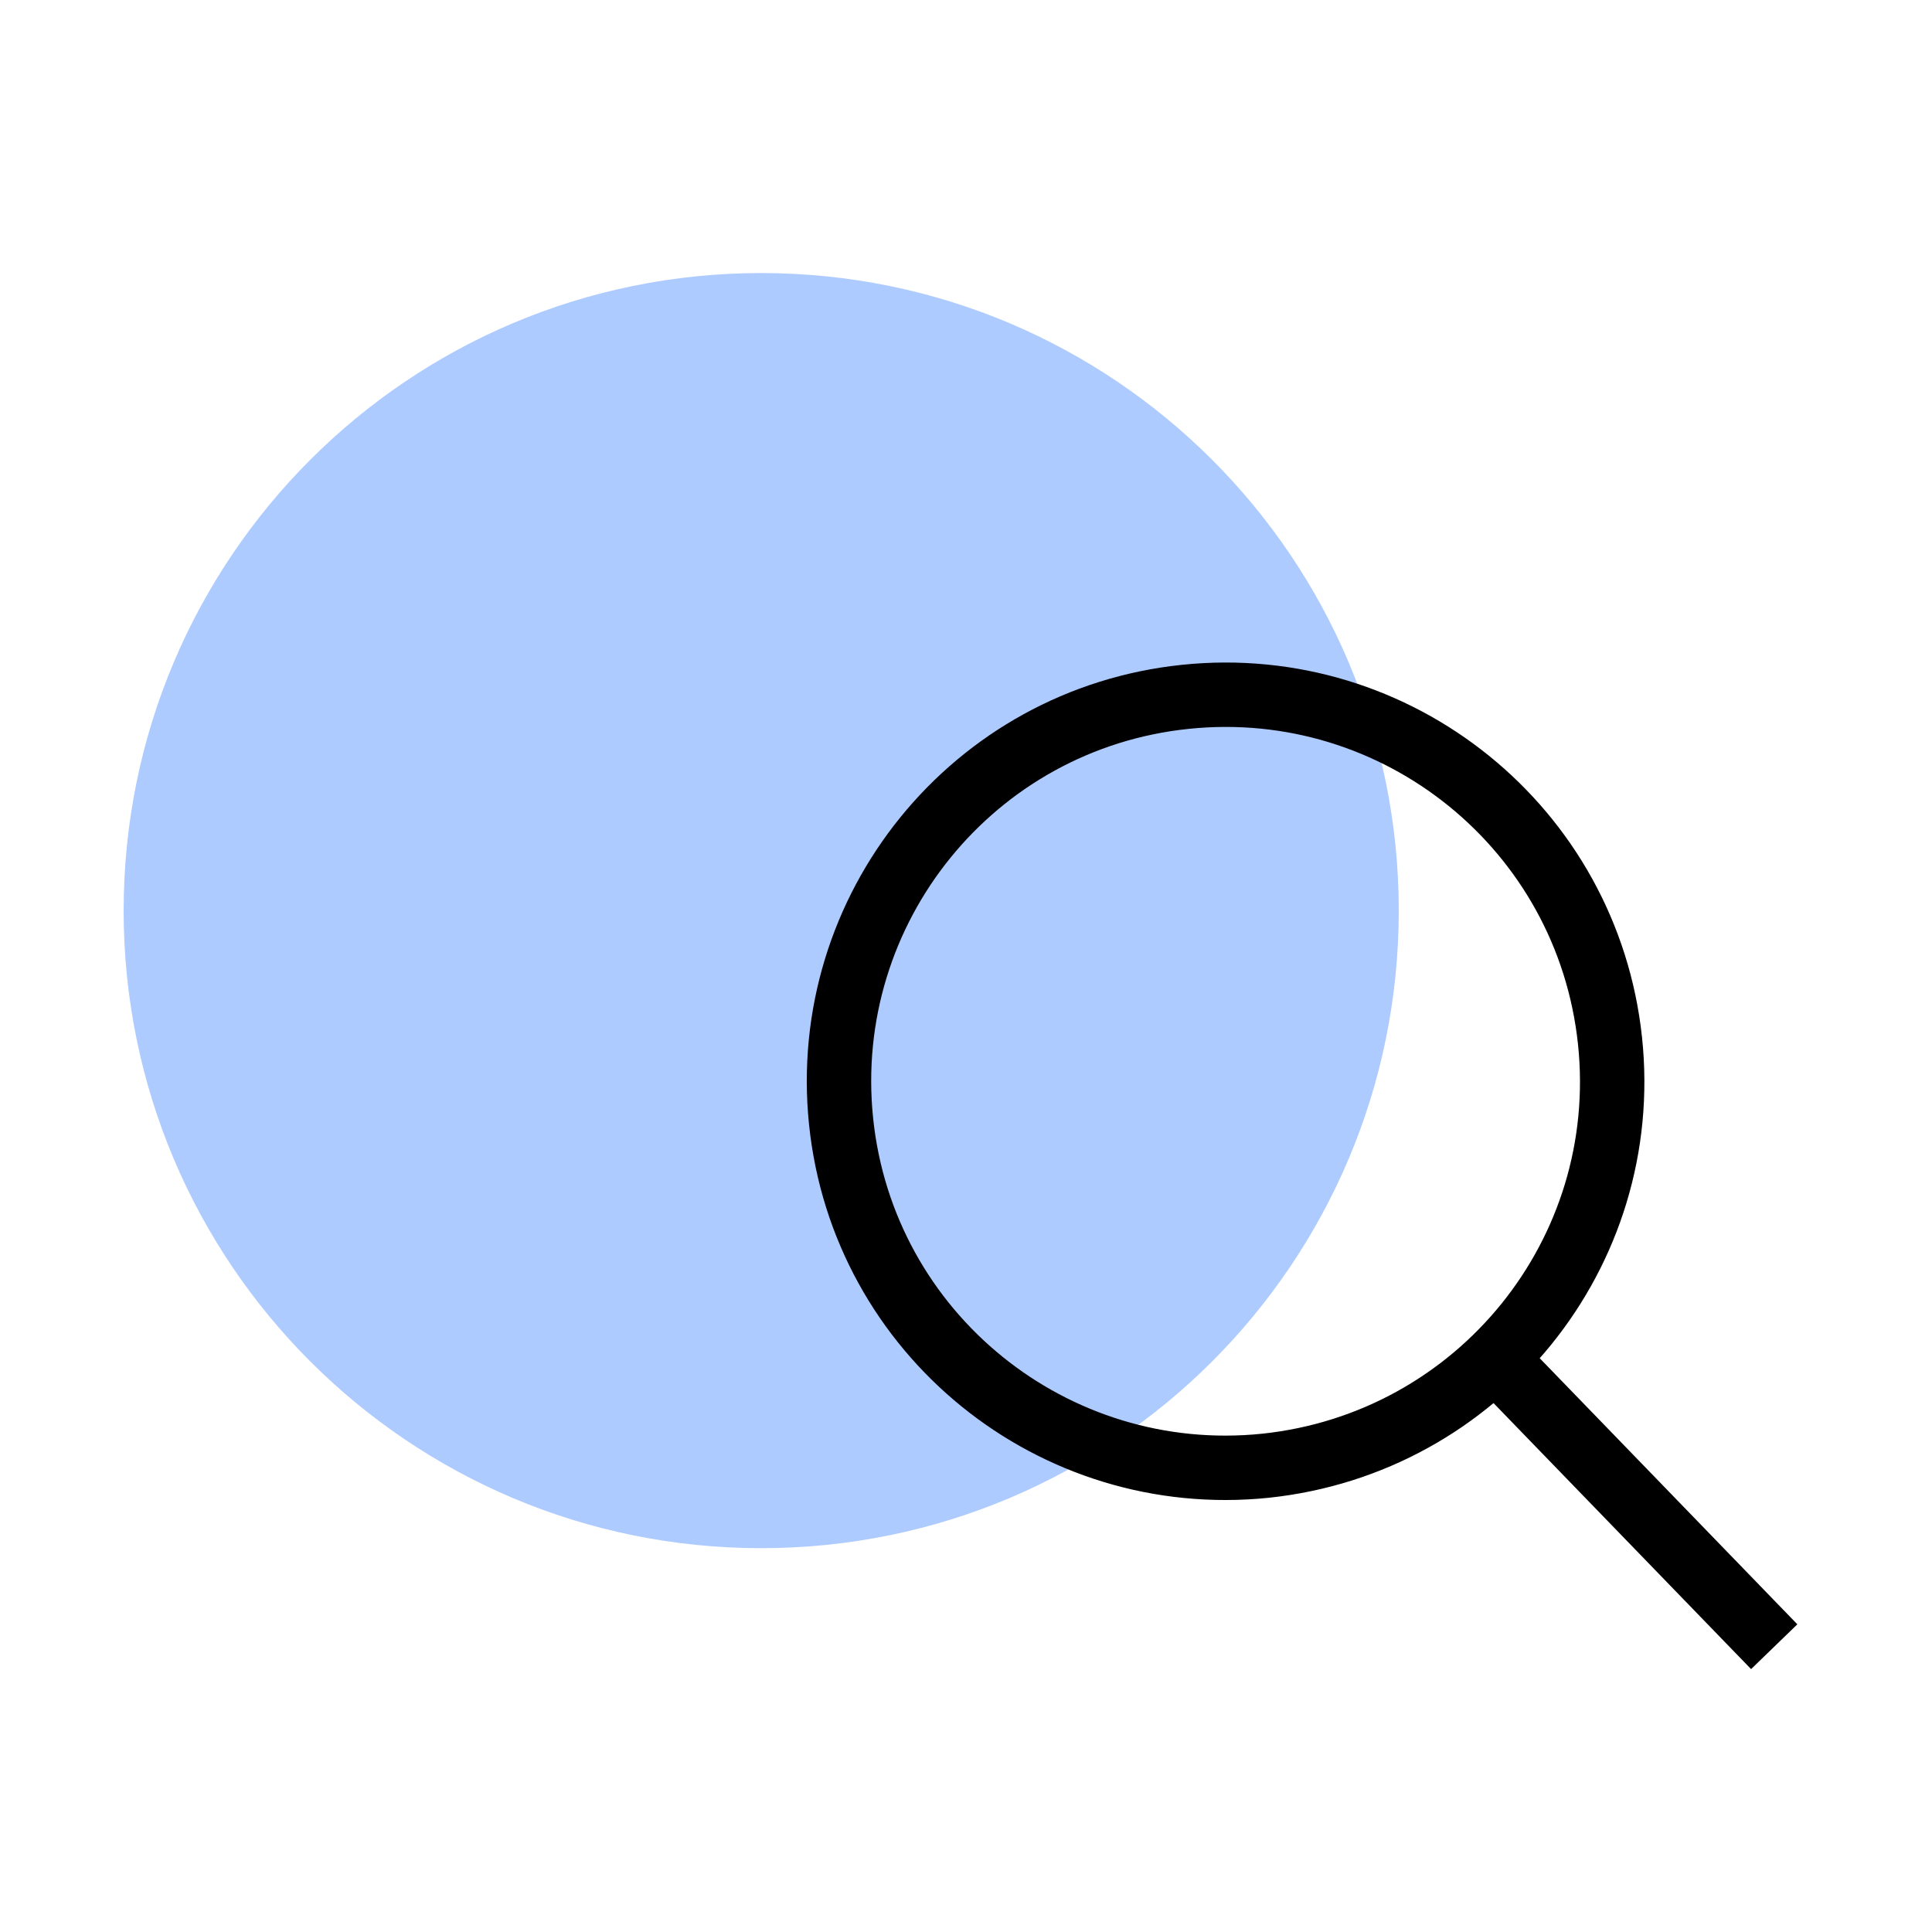 <?xml version="1.0" encoding="utf-8"?>
<!-- Generator: Adobe Illustrator 24.0.1, SVG Export Plug-In . SVG Version: 6.00 Build 0)  -->
<svg version="1.1" id="Layer_1" xmlns="http://www.w3.org/2000/svg" xmlns:xlink="http://www.w3.org/1999/xlink" x="0px" y="0px"
	 viewBox="0 0 300 300" style="enable-background:new 0 0 300 300;" xml:space="preserve">
<style type="text/css">
	.st0{clip-path:url(#SVGID_2_);}
	.st1{fill:#AECBFF;}
	.st2{fill:none;stroke:#000000;stroke-width:10;}
</style>
<g>
	<defs>
		<rect id="SVGID_1_" x="19.2" y="42.4" width="259.9" height="216.8"/>
	</defs>
	<clipPath id="SVGID_2_">
		<use xlink:href="#SVGID_1_"  style="overflow:visible;"/>
	</clipPath>
	<g class="st0">
		<path class="st1" d="M118.2,240.4c54.7,0,99-44.3,99-99s-44.3-99-99-99c-54.7,0-99,44.3-99,99c0,0,0,0,0,0
			C19.2,196.1,63.5,240.4,118.2,240.4"/>
		<path class="st2" d="M196.5,227.6c-33,3.4-62.5-20.5-65.9-53.5s20.5-62.5,53.5-65.9c32.9-3.4,62.4,20.4,65.9,53.4
			C253.5,194.6,229.6,224.1,196.5,227.6C196.6,227.6,196.6,227.6,196.5,227.6z"/>
		<line class="st2" x1="232.8" y1="211.6" x2="275.5" y2="255.7"/>
	</g>
</g>
</svg>
